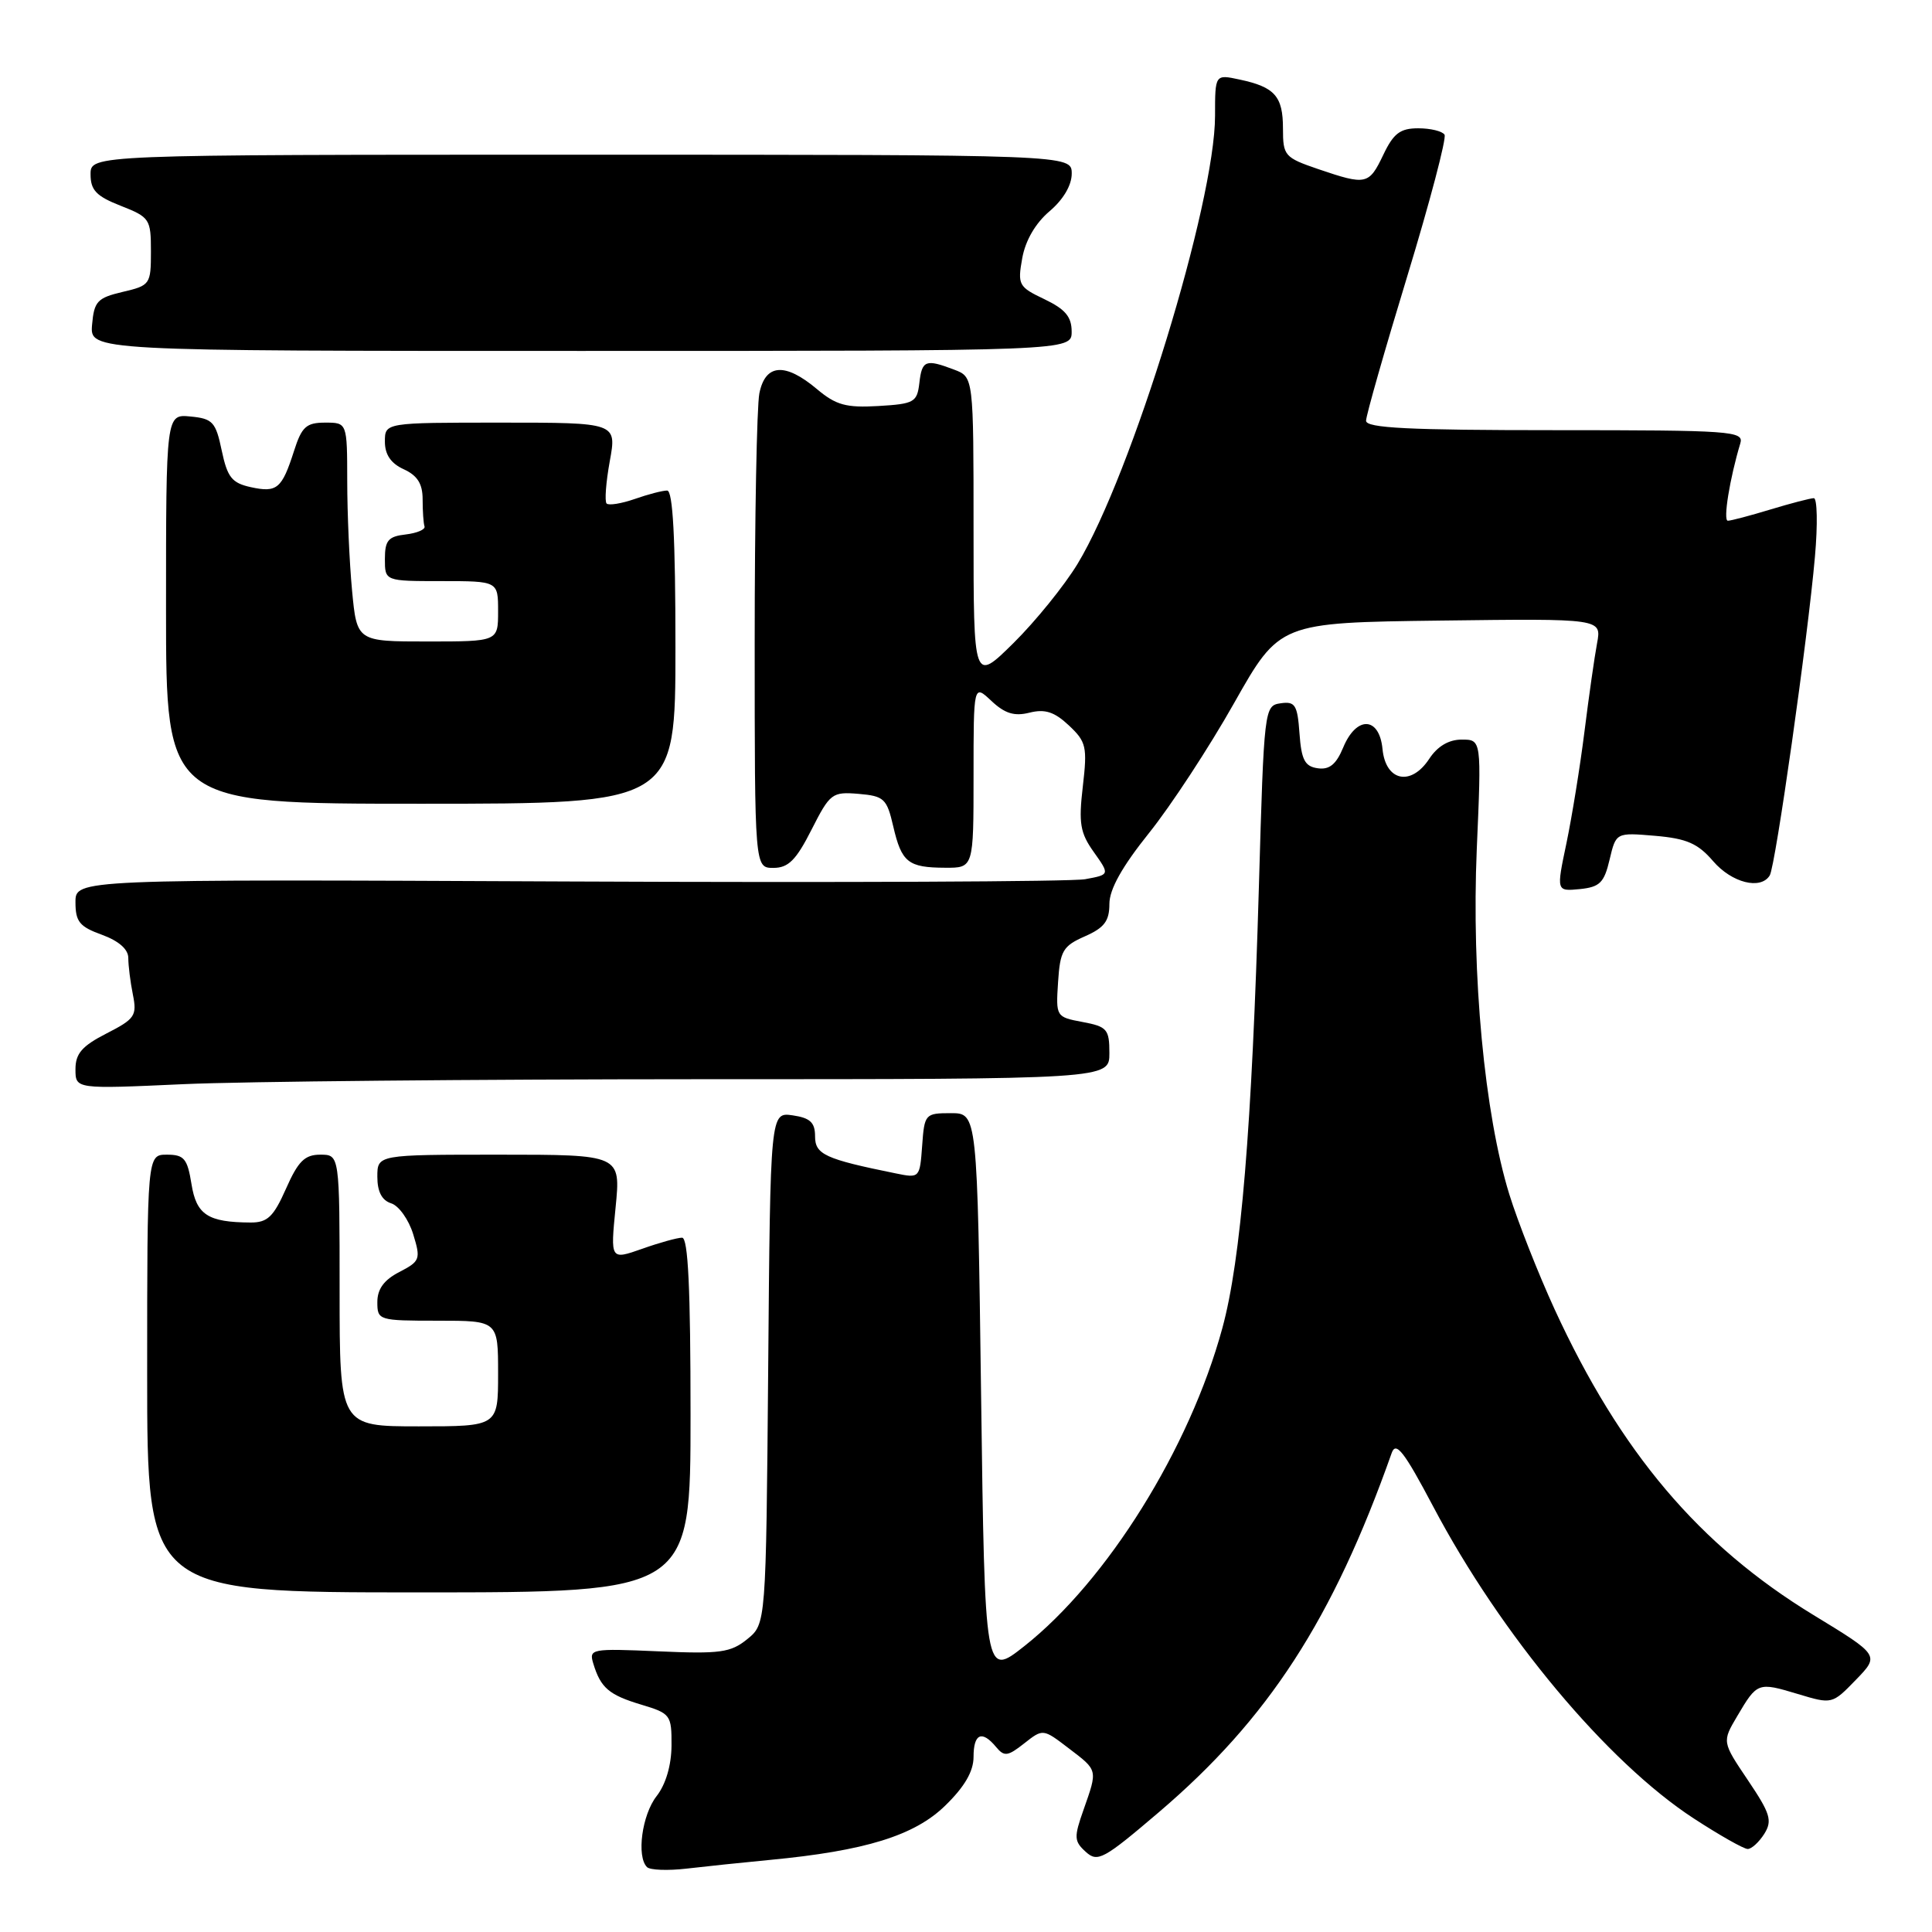 <?xml version="1.0" encoding="UTF-8" standalone="no"?>
<!DOCTYPE svg PUBLIC "-//W3C//DTD SVG 1.1//EN" "http://www.w3.org/Graphics/SVG/1.1/DTD/svg11.dtd" >
<svg xmlns="http://www.w3.org/2000/svg" xmlns:xlink="http://www.w3.org/1999/xlink" version="1.1" viewBox="0 0 256 256">
 <g >
 <path fill="currentColor"
d=" M 102.00 246.45 C 114.64 245.25 121.18 243.23 125.25 239.25 C 127.82 236.75 129.00 234.71 129.00 232.80 C 129.00 229.70 130.11 229.22 131.99 231.49 C 133.07 232.79 133.53 232.73 135.71 231.01 C 138.20 229.05 138.20 229.05 141.60 231.65 C 145.50 234.62 145.46 234.44 143.58 239.79 C 142.29 243.44 142.31 243.97 143.87 245.38 C 145.44 246.81 146.22 246.38 153.54 240.14 C 168.07 227.76 176.61 214.58 184.41 192.52 C 184.97 190.94 186.06 192.34 189.91 199.63 C 198.89 216.64 212.97 233.49 224.44 240.96 C 227.85 243.18 231.06 245.00 231.58 245.00 C 232.10 245.00 233.08 244.09 233.78 242.99 C 234.87 241.24 234.58 240.30 231.61 235.89 C 228.18 230.80 228.18 230.80 230.19 227.40 C 232.84 222.91 232.93 222.87 238.21 224.46 C 242.76 225.83 242.77 225.83 245.91 222.59 C 249.06 219.34 249.06 219.34 240.28 213.99 C 225.16 204.78 214.70 192.42 205.99 173.48 C 203.83 168.77 201.13 161.92 199.99 158.25 C 196.70 147.59 194.97 129.16 195.68 112.51 C 196.31 98.00 196.31 98.00 193.68 98.00 C 191.96 98.00 190.47 98.89 189.38 100.55 C 186.96 104.23 183.60 103.52 183.19 99.25 C 182.77 94.93 179.73 94.82 177.98 99.05 C 177.05 101.29 176.15 102.02 174.61 101.80 C 172.90 101.56 172.44 100.69 172.19 97.19 C 171.92 93.40 171.61 92.91 169.69 93.19 C 167.53 93.50 167.49 93.81 166.81 117.50 C 165.88 149.48 164.44 166.94 161.96 176.01 C 157.62 191.93 146.71 209.44 135.73 218.12 C 130.50 222.25 130.50 222.25 130.00 184.88 C 129.50 147.50 129.50 147.50 126.00 147.50 C 122.59 147.50 122.49 147.61 122.19 151.82 C 121.88 156.09 121.85 156.13 118.69 155.48 C 109.32 153.58 108.00 152.97 108.00 150.57 C 108.00 148.74 107.36 148.13 105.04 147.79 C 102.07 147.36 102.07 147.36 101.79 181.27 C 101.50 215.18 101.50 215.18 99.01 217.20 C 96.81 218.98 95.41 219.17 87.25 218.81 C 78.30 218.42 78.02 218.48 78.62 220.45 C 79.60 223.66 80.69 224.59 84.99 225.88 C 88.85 227.04 89.00 227.24 88.98 231.29 C 88.96 233.92 88.22 236.44 87.00 238.00 C 85.07 240.47 84.32 245.99 85.73 247.40 C 86.13 247.80 88.49 247.89 90.98 247.60 C 93.47 247.31 98.42 246.79 102.00 246.45 Z  M 91.50 187.50 C 91.50 170.77 91.18 164.00 90.38 164.00 C 89.76 164.00 87.37 164.66 85.07 165.48 C 80.88 166.95 80.88 166.95 81.57 159.98 C 82.26 153.00 82.26 153.00 66.13 153.00 C 50.00 153.00 50.00 153.00 50.00 155.93 C 50.00 157.90 50.60 159.06 51.84 159.45 C 52.85 159.77 54.16 161.61 54.75 163.54 C 55.77 166.85 55.67 167.12 52.91 168.55 C 50.89 169.59 50.00 170.80 50.00 172.53 C 50.00 174.95 50.16 175.00 58.00 175.00 C 66.00 175.00 66.00 175.00 66.00 182.00 C 66.00 189.00 66.00 189.00 55.50 189.00 C 45.00 189.00 45.00 189.00 45.00 171.00 C 45.00 153.00 45.00 153.00 42.44 153.00 C 40.38 153.00 39.51 153.86 37.90 157.50 C 36.24 161.24 35.45 162.00 33.20 161.99 C 27.54 161.96 26.02 160.97 25.37 156.88 C 24.83 153.52 24.39 153.00 22.12 153.00 C 19.50 153.00 19.50 153.00 19.50 182.00 C 19.50 211.00 19.50 211.00 55.50 211.00 C 91.50 211.00 91.50 211.00 91.50 187.50 Z  M 92.75 143.00 C 147.00 143.00 147.00 143.00 147.00 139.55 C 147.00 136.38 146.70 136.03 143.45 135.42 C 139.93 134.76 139.90 134.72 140.20 130.13 C 140.47 125.99 140.84 125.35 143.75 124.07 C 146.32 122.94 147.00 122.05 147.00 119.78 C 147.00 117.84 148.67 114.85 152.25 110.38 C 155.14 106.78 160.21 99.04 163.52 93.17 C 169.55 82.50 169.55 82.50 190.89 82.23 C 212.23 81.96 212.23 81.96 211.62 85.23 C 211.28 87.03 210.53 92.30 209.95 96.94 C 209.37 101.58 208.29 108.24 207.56 111.74 C 206.22 118.11 206.22 118.11 209.33 117.81 C 211.98 117.54 212.56 116.97 213.28 113.90 C 214.13 110.31 214.13 110.31 219.31 110.75 C 223.50 111.11 224.98 111.76 227.00 114.11 C 229.47 116.98 233.30 117.95 234.50 116.00 C 235.26 114.77 239.56 84.45 240.49 73.75 C 240.87 69.49 240.79 66.00 240.34 66.01 C 239.88 66.02 237.29 66.69 234.59 67.51 C 231.89 68.33 229.35 69.00 228.95 69.00 C 228.29 69.00 229.20 63.40 230.60 58.75 C 231.10 57.12 229.48 57.00 206.07 57.00 C 186.68 57.00 181.00 56.72 181.01 55.75 C 181.01 55.06 183.47 46.44 186.47 36.60 C 189.47 26.75 191.69 18.31 191.41 17.85 C 191.12 17.38 189.55 17.00 187.92 17.00 C 185.53 17.00 184.65 17.67 183.30 20.50 C 181.39 24.50 181.04 24.57 174.68 22.41 C 170.21 20.88 170.00 20.64 170.00 17.03 C 170.00 12.76 168.92 11.53 164.25 10.54 C 161.00 9.84 161.00 9.84 161.00 15.33 C 161.00 26.88 149.95 62.88 142.78 74.72 C 141.03 77.60 137.21 82.32 134.30 85.20 C 129.00 90.43 129.00 90.43 129.00 70.19 C 129.00 49.95 129.00 49.95 126.43 48.98 C 122.65 47.54 122.16 47.73 121.82 50.75 C 121.52 53.30 121.14 53.52 116.38 53.80 C 112.11 54.05 110.77 53.68 108.24 51.55 C 104.02 48.00 101.41 48.20 100.62 52.12 C 100.28 53.84 100.00 68.69 100.00 85.12 C 100.00 115.00 100.00 115.00 102.48 115.00 C 104.46 115.00 105.49 113.97 107.53 109.94 C 109.98 105.11 110.26 104.90 113.76 105.19 C 117.15 105.48 117.51 105.82 118.36 109.50 C 119.47 114.28 120.33 114.96 125.25 114.98 C 129.00 115.00 129.00 115.00 129.00 102.83 C 129.00 90.65 129.00 90.65 131.37 92.88 C 133.15 94.55 134.41 94.94 136.42 94.43 C 138.47 93.92 139.71 94.32 141.63 96.12 C 143.94 98.29 144.09 98.95 143.48 104.20 C 142.91 109.09 143.12 110.36 144.94 112.91 C 147.06 115.90 147.06 115.90 143.78 116.50 C 141.98 116.83 111.14 116.96 75.25 116.80 C 10.00 116.50 10.00 116.50 10.00 119.55 C 10.00 122.13 10.54 122.79 13.50 123.86 C 15.74 124.68 17.00 125.78 17.00 126.94 C 17.00 127.94 17.27 130.12 17.61 131.80 C 18.17 134.59 17.87 135.02 14.11 136.94 C 10.87 138.60 10.00 139.60 10.00 141.68 C 10.00 144.31 10.00 144.31 24.25 143.66 C 32.09 143.30 62.91 143.01 92.75 143.00 Z  M 89.50 85.75 C 89.50 71.32 89.16 65.00 88.40 65.00 C 87.79 65.00 85.86 65.50 84.10 66.12 C 82.34 66.73 80.67 67.00 80.38 66.72 C 80.10 66.44 80.29 63.91 80.80 61.10 C 81.73 56.00 81.73 56.00 66.36 56.00 C 51.00 56.00 51.00 56.00 51.00 58.52 C 51.00 60.24 51.80 61.41 53.50 62.18 C 55.31 63.01 56.00 64.10 56.00 66.16 C 56.00 67.72 56.11 69.34 56.25 69.75 C 56.39 70.16 55.26 70.64 53.75 70.82 C 51.45 71.08 51.00 71.61 51.00 74.07 C 51.00 77.00 51.00 77.00 58.50 77.00 C 66.00 77.00 66.00 77.00 66.00 81.00 C 66.00 85.00 66.00 85.00 56.64 85.00 C 47.29 85.00 47.29 85.00 46.65 78.25 C 46.30 74.54 46.01 68.01 46.01 63.75 C 46.00 56.00 46.00 56.00 43.08 56.00 C 40.58 56.00 39.98 56.55 38.96 59.75 C 37.35 64.77 36.71 65.31 33.23 64.55 C 30.72 64.00 30.13 63.25 29.38 59.70 C 28.59 55.91 28.18 55.47 25.25 55.19 C 22.00 54.87 22.00 54.87 22.00 80.69 C 22.00 106.50 22.00 106.50 55.75 106.50 C 89.50 106.50 89.50 106.50 89.50 85.75 Z  M 142.00 43.94 C 142.00 41.97 141.15 40.97 138.40 39.65 C 134.97 38.02 134.82 37.74 135.45 34.22 C 135.87 31.87 137.20 29.58 139.06 28.00 C 140.89 26.45 142.01 24.55 142.01 23.00 C 142.00 20.50 142.00 20.50 77.00 20.50 C 12.00 20.50 12.00 20.50 12.00 23.10 C 12.00 25.20 12.76 26.00 16.00 27.27 C 19.84 28.78 20.00 29.02 20.00 33.32 C 20.00 37.68 19.89 37.83 16.25 38.68 C 12.90 39.47 12.47 39.93 12.20 43.03 C 11.91 46.50 11.91 46.50 76.95 46.50 C 142.00 46.50 142.00 46.50 142.00 43.94 Z "/>
</g>
</svg>